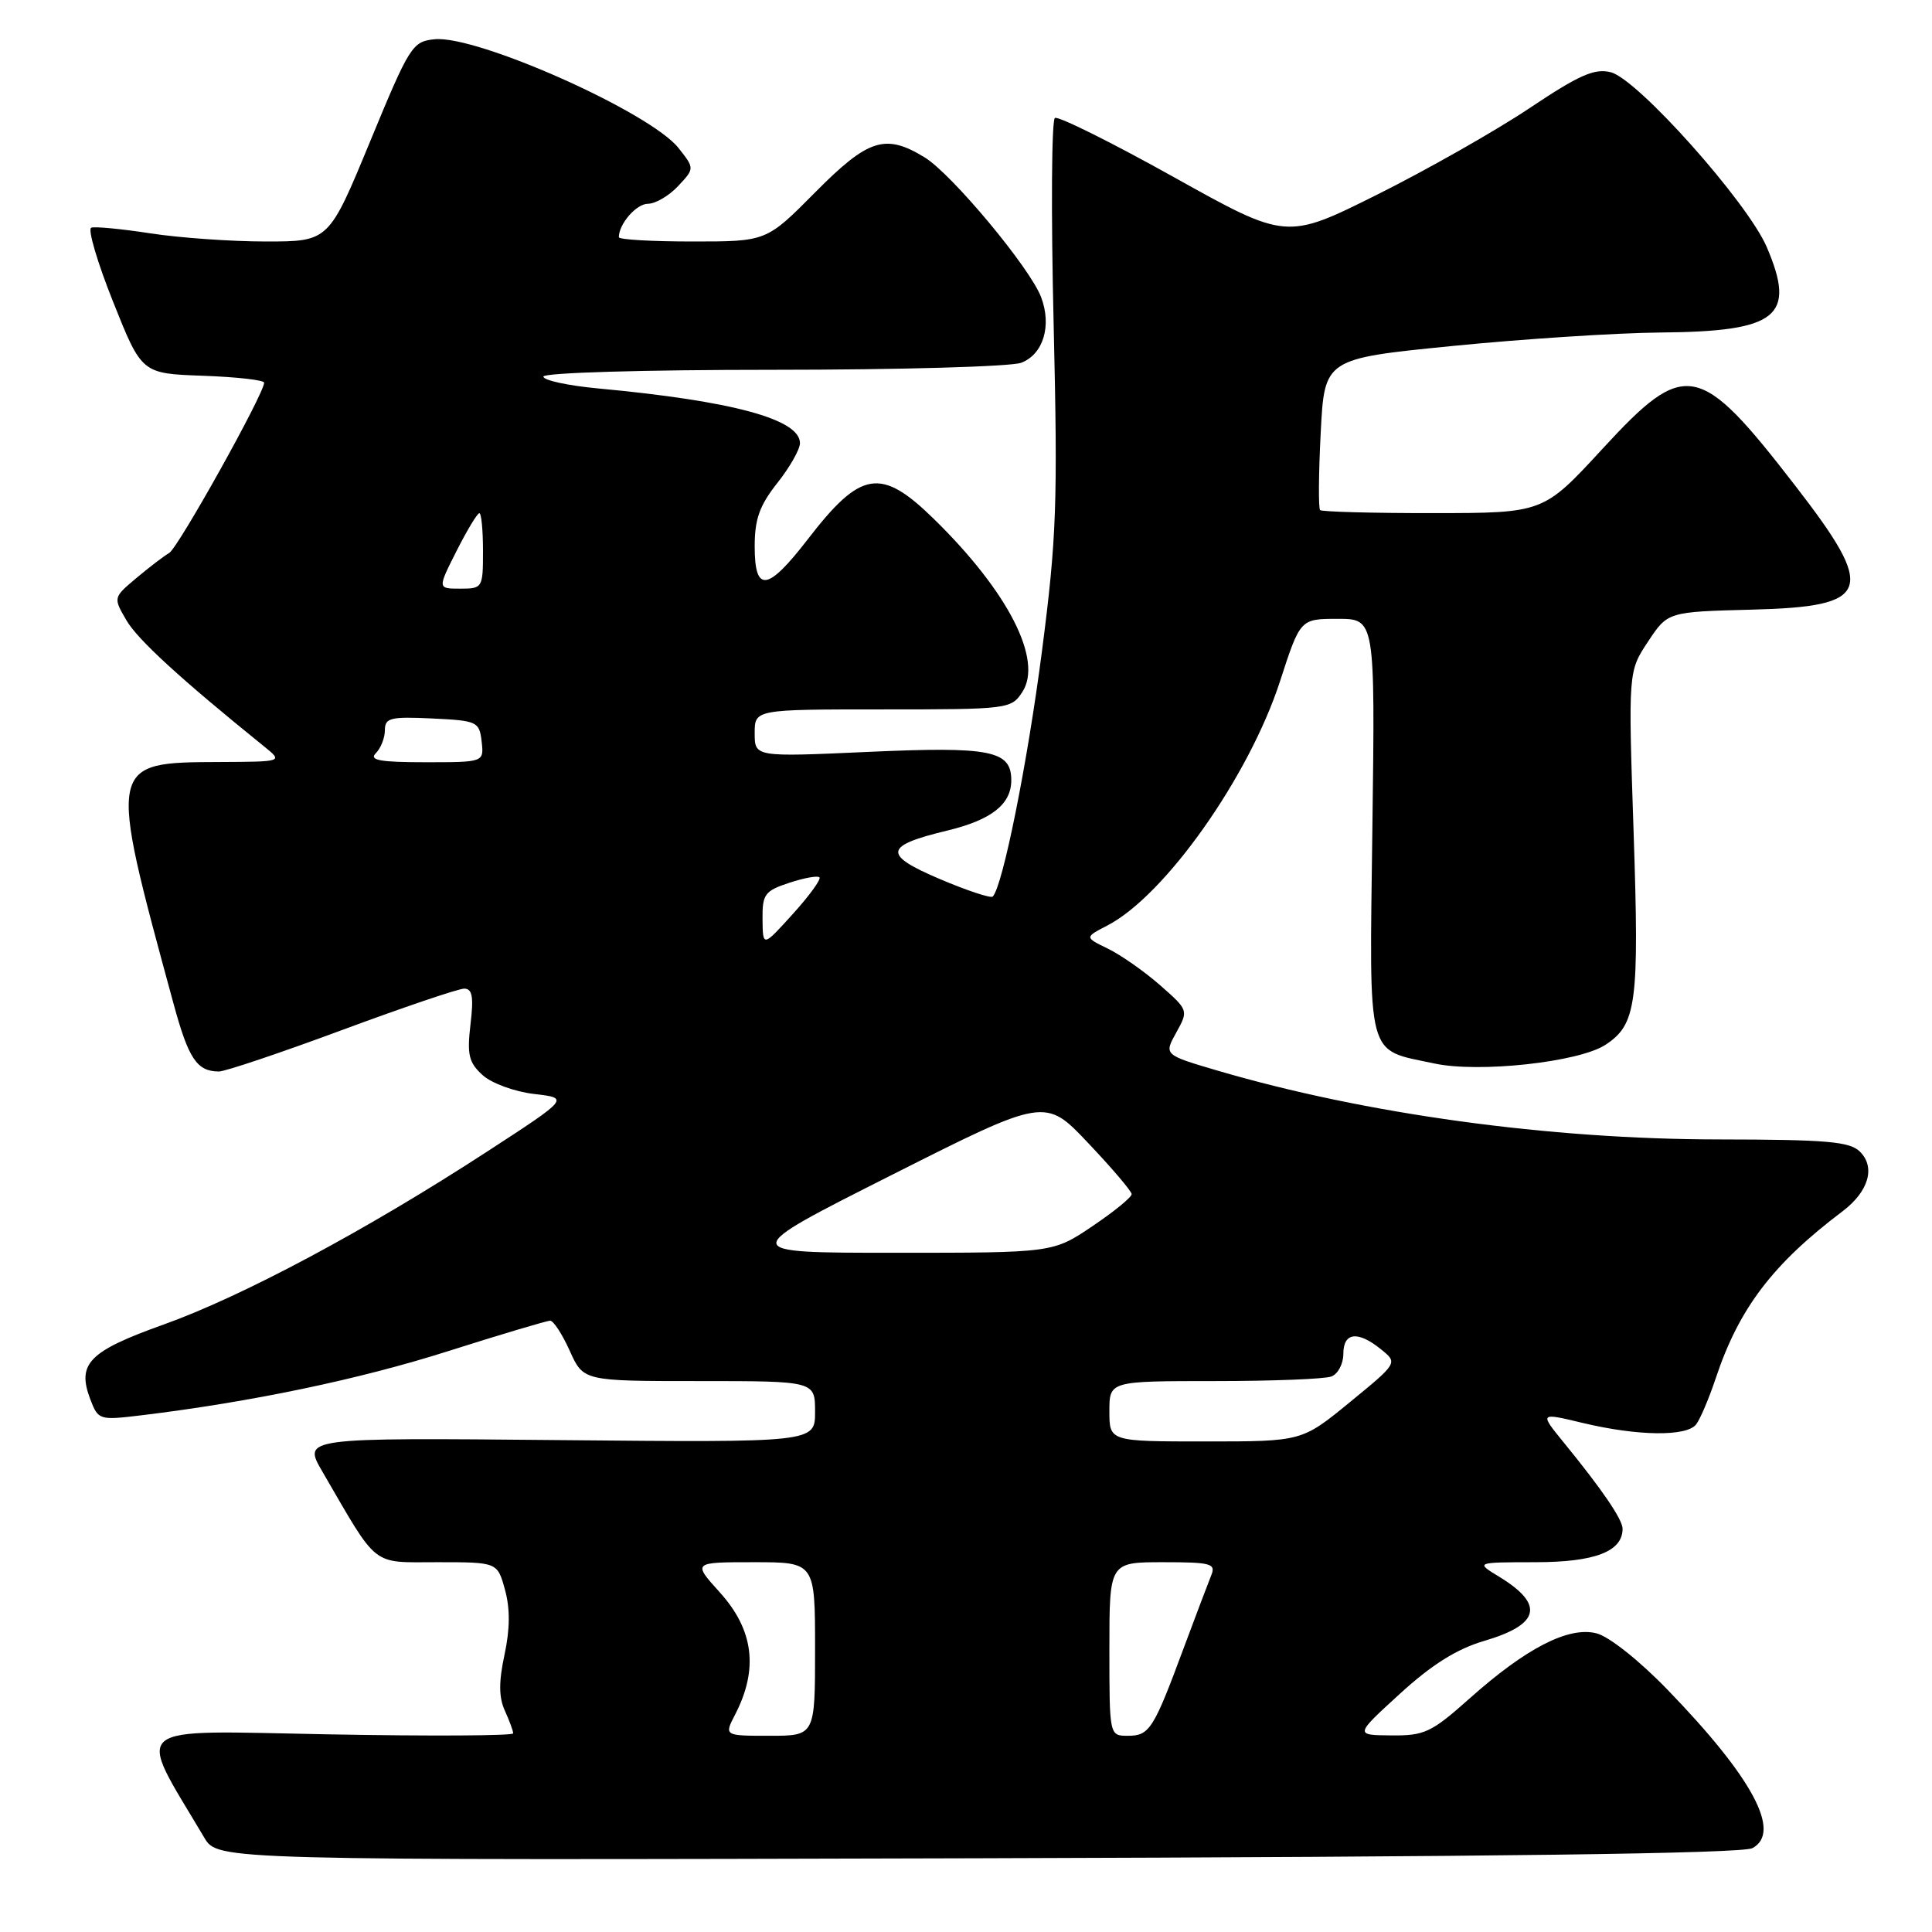 <?xml version="1.0" encoding="UTF-8" standalone="no"?>
<!DOCTYPE svg PUBLIC "-//W3C//DTD SVG 1.1//EN" "http://www.w3.org/Graphics/SVG/1.1/DTD/svg11.dtd" >
<svg xmlns="http://www.w3.org/2000/svg" xmlns:xlink="http://www.w3.org/1999/xlink" version="1.1" viewBox="0 0 256 256">
 <g >
 <path fill="currentColor"
d=" M 232.20 244.89 C 236.12 242.80 232.24 235.55 220.96 223.90 C 217.23 220.04 213.19 216.83 211.53 216.42 C 207.83 215.49 202.22 218.37 194.70 225.08 C 189.67 229.56 188.75 230.00 184.34 229.95 C 179.50 229.91 179.50 229.91 185.50 224.43 C 189.71 220.58 193.04 218.49 196.66 217.43 C 204.07 215.25 204.69 212.61 198.64 208.92 C 195.50 207.01 195.50 207.01 203.42 207.00 C 211.32 207.00 215.00 205.59 215.00 202.57 C 215.00 201.34 212.30 197.38 207.23 191.17 C 203.97 187.17 203.97 187.17 209.73 188.55 C 217.00 190.29 223.46 190.37 224.74 188.75 C 225.28 188.06 226.45 185.30 227.35 182.61 C 230.43 173.36 234.89 167.49 244.15 160.50 C 247.60 157.89 248.54 154.68 246.46 152.61 C 245.11 151.26 242.10 151.00 227.68 150.98 C 205.29 150.96 180.93 147.62 161.36 141.87 C 154.22 139.77 154.22 139.77 155.86 136.82 C 157.49 133.87 157.48 133.85 153.70 130.53 C 151.61 128.70 148.51 126.53 146.80 125.70 C 143.71 124.20 143.71 124.20 146.72 122.64 C 154.34 118.71 165.48 102.95 169.60 90.30 C 172.29 82.00 172.29 82.00 177.25 82.00 C 182.21 82.00 182.21 82.00 181.85 109.58 C 181.45 140.90 180.94 138.96 190.07 140.92 C 195.97 142.19 209.22 140.74 212.72 138.45 C 216.86 135.74 217.22 132.97 216.46 110.23 C 215.75 88.97 215.75 88.97 218.37 85.02 C 220.98 81.07 220.98 81.07 232.14 80.78 C 247.98 80.38 248.70 78.34 237.92 64.41 C 225.12 47.85 223.35 47.51 212.32 59.49 C 204.50 67.98 204.50 67.98 189.92 67.99 C 181.90 68.00 175.15 67.81 174.92 67.59 C 174.69 67.36 174.72 62.75 175.00 57.35 C 175.50 47.53 175.50 47.53 192.50 45.84 C 201.85 44.91 214.22 44.11 220.00 44.06 C 235.56 43.93 238.04 41.94 234.11 32.75 C 231.56 26.80 216.99 10.46 213.43 9.57 C 211.28 9.03 209.24 9.93 202.64 14.35 C 198.16 17.34 189.09 22.49 182.48 25.79 C 170.45 31.79 170.45 31.79 155.52 23.46 C 147.31 18.88 140.23 15.36 139.78 15.63 C 139.34 15.91 139.26 28.14 139.61 42.82 C 140.17 66.73 140.01 71.25 138.06 86.32 C 136.14 101.15 132.86 117.47 131.54 118.80 C 131.28 119.05 128.11 118.00 124.49 116.46 C 116.95 113.25 117.13 112.07 125.50 110.06 C 131.38 108.64 134.00 106.58 134.00 103.38 C 134.00 99.44 131.26 98.90 115.02 99.63 C 100.00 100.31 100.00 100.31 100.00 97.15 C 100.00 94.00 100.00 94.00 116.98 94.00 C 133.60 94.00 133.99 93.95 135.46 91.70 C 138.23 87.47 133.60 78.40 123.73 68.75 C 116.71 61.89 114.08 62.32 107.04 71.45 C 101.69 78.38 100.00 78.60 100.00 72.39 C 100.00 68.78 100.65 66.97 103.00 64.00 C 104.65 61.92 106.00 59.54 106.00 58.72 C 106.00 55.55 97.08 53.13 79.25 51.47 C 75.26 51.10 72.00 50.39 72.00 49.90 C 72.00 49.39 85.10 49.00 102.43 49.00 C 119.17 49.00 133.97 48.58 135.31 48.07 C 138.24 46.96 139.39 43.16 137.95 39.37 C 136.47 35.47 126.10 23.03 122.50 20.84 C 117.30 17.67 115.05 18.39 108.00 25.50 C 101.56 32.00 101.56 32.00 91.78 32.00 C 86.40 32.00 82.00 31.75 82.00 31.43 C 82.00 29.67 84.32 27.00 85.86 27.00 C 86.85 27.00 88.64 25.95 89.85 24.66 C 92.04 22.32 92.04 22.32 89.92 19.63 C 86.21 14.90 63.23 4.65 57.60 5.20 C 54.64 5.49 54.28 6.06 49.04 18.75 C 43.57 32.00 43.57 32.00 35.22 32.00 C 30.64 32.00 23.75 31.51 19.93 30.92 C 16.10 30.33 12.57 29.99 12.09 30.17 C 11.60 30.35 12.90 34.77 14.99 40.00 C 18.78 49.50 18.78 49.50 26.89 49.79 C 31.35 49.95 35.00 50.36 35.00 50.71 C 35.00 52.16 23.62 72.57 22.42 73.27 C 21.70 73.69 19.73 75.20 18.05 76.61 C 15.00 79.18 15.00 79.19 16.75 82.19 C 18.24 84.76 23.93 89.97 35.00 98.91 C 37.50 100.93 37.50 100.93 29.18 100.97 C 14.24 101.03 14.26 100.92 22.98 132.94 C 24.98 140.31 26.09 141.96 29.00 141.98 C 29.82 141.98 37.17 139.51 45.31 136.49 C 53.46 133.47 60.75 131.00 61.51 131.00 C 62.59 131.00 62.78 132.09 62.34 135.75 C 61.87 139.77 62.12 140.80 63.95 142.46 C 65.15 143.55 68.21 144.66 70.79 144.96 C 75.45 145.50 75.45 145.50 64.47 152.64 C 48.54 163.00 32.11 171.78 21.70 175.50 C 11.77 179.05 10.17 180.68 11.96 185.40 C 13.02 188.17 13.14 188.21 18.77 187.53 C 33.27 185.77 47.60 182.78 59.33 179.05 C 66.35 176.82 72.46 175.00 72.90 175.00 C 73.34 175.00 74.51 176.80 75.50 179.00 C 77.30 183.00 77.30 183.00 92.65 183.00 C 108.00 183.00 108.00 183.00 108.00 187.07 C 108.00 191.14 108.00 191.14 74.05 190.82 C 40.10 190.50 40.10 190.50 42.72 195.00 C 50.20 207.87 49.10 207.00 57.97 207.00 C 65.91 207.00 65.91 207.00 66.91 210.64 C 67.60 213.13 67.58 215.86 66.85 219.26 C 66.08 222.84 66.09 224.91 66.89 226.66 C 67.50 228.00 68.00 229.36 68.00 229.68 C 68.00 230.00 56.99 230.06 43.53 229.81 C 16.58 229.31 17.97 228.16 27.07 243.50 C 28.85 246.50 28.85 246.50 129.54 246.23 C 197.97 246.04 230.85 245.61 232.20 244.89 Z  M 97.41 227.18 C 100.52 221.16 99.87 215.97 95.38 211.00 C 91.77 207.00 91.77 207.00 99.88 207.00 C 108.00 207.00 108.00 207.00 108.00 218.50 C 108.00 230.00 108.00 230.00 101.97 230.00 C 95.95 230.00 95.95 230.00 97.41 227.18 Z  M 147.00 218.50 C 147.00 207.00 147.00 207.00 154.11 207.00 C 160.48 207.00 161.14 207.18 160.49 208.75 C 160.10 209.71 158.46 214.05 156.84 218.39 C 152.86 229.13 152.31 230.00 149.46 230.00 C 147.00 230.00 147.00 230.00 147.00 218.50 Z  M 147.00 187.00 C 147.00 183.00 147.00 183.00 160.92 183.00 C 168.57 183.00 175.55 182.73 176.42 182.39 C 177.29 182.06 178.00 180.71 178.00 179.39 C 178.00 176.53 179.92 176.30 183.00 178.80 C 185.22 180.59 185.22 180.59 178.86 185.80 C 172.51 191.00 172.51 191.00 159.75 191.00 C 147.00 191.00 147.00 191.00 147.00 187.00 Z  M 118.10 155.72 C 138.50 145.43 138.50 145.43 144.20 151.47 C 147.34 154.78 149.93 157.83 149.95 158.22 C 149.98 158.62 147.64 160.53 144.76 162.47 C 139.53 166.00 139.53 166.00 118.62 166.00 C 97.71 166.00 97.71 166.00 118.10 155.72 Z  M 101.04 121.83 C 101.00 118.49 101.33 118.05 104.57 116.98 C 106.53 116.33 108.34 116.00 108.58 116.25 C 108.83 116.50 107.25 118.68 105.06 121.10 C 101.08 125.50 101.08 125.50 101.04 121.83 Z  M 49.80 99.80 C 50.46 99.14 51.00 97.77 51.00 96.75 C 51.00 95.12 51.73 94.94 57.25 95.20 C 63.24 95.49 63.51 95.61 63.82 98.25 C 64.13 101.00 64.13 101.00 56.37 101.00 C 50.33 101.00 48.87 100.73 49.80 99.80 Z  M 60.50 73.00 C 61.89 70.25 63.25 68.00 63.52 68.00 C 63.78 68.00 64.00 70.25 64.00 73.00 C 64.00 77.90 63.94 78.00 60.98 78.00 C 57.97 78.00 57.97 78.00 60.50 73.00 Z "/>
</g>
</svg>